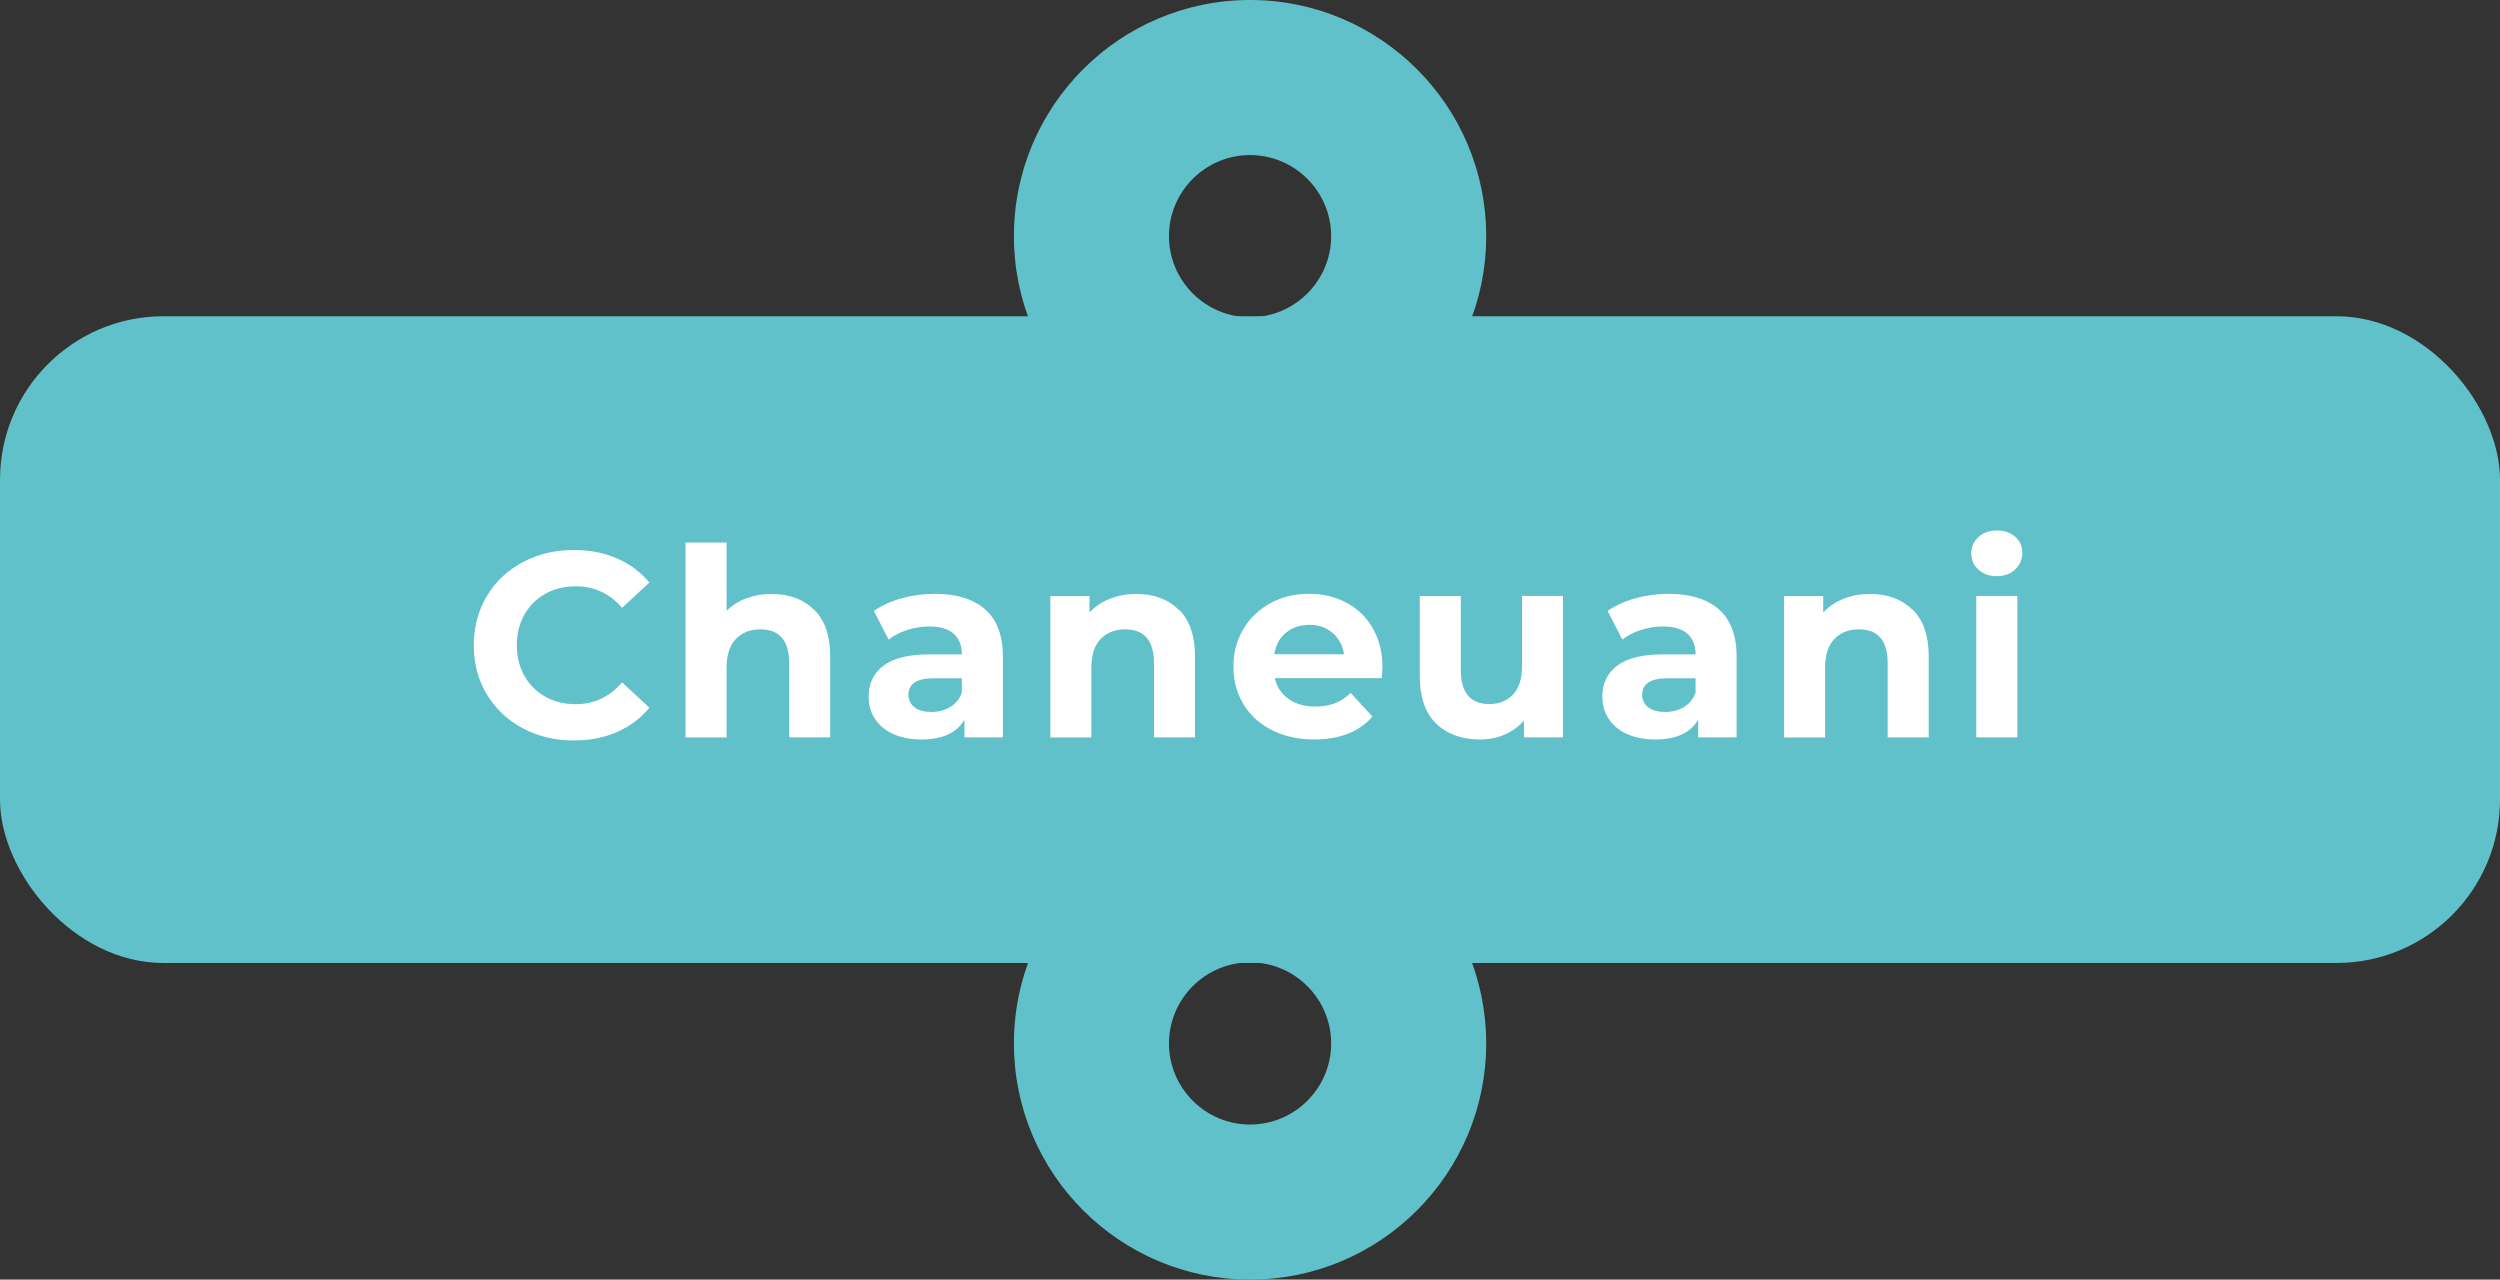 <?xml version="1.0" encoding="UTF-8"?>
<svg id="Capa_2" xmlns="http://www.w3.org/2000/svg" viewBox="0 0 199.77 102.25">
  <rect x="0" y="0" width="199.77" height="102.25" fill="#333333" stroke="none"/>
  <defs>
    <style>
      .cls-1 {
        fill: #61c1ca;
      }

      .cls-2 {
        fill: #fff;
      }
    </style>
  </defs>
  <g id="Capa_1-2" data-name="Capa_1">
    <g>
      <g>
        <rect class="cls-1" y="25.27" width="199.77" height="51.68" rx="13.07" ry="13.07"/>
        <path class="cls-1" d="M99.89,37.74c-10.4,0-18.87-8.46-18.87-18.87S89.48,0,99.89,0s18.87,8.46,18.87,18.87-8.46,18.87-18.87,18.87ZM99.89,12.39c-3.57,0-6.48,2.91-6.48,6.48s2.91,6.48,6.48,6.48,6.48-2.91,6.48-6.48-2.91-6.48-6.48-6.48Z"/>
        <path class="cls-1" d="M99.89,102.25c-10.4,0-18.87-8.46-18.87-18.87s8.46-18.87,18.87-18.87,18.87,8.46,18.87,18.87-8.46,18.87-18.87,18.87ZM99.89,76.9c-3.57,0-6.48,2.91-6.48,6.48s2.91,6.48,6.48,6.48,6.48-2.91,6.48-6.48-2.91-6.48-6.48-6.48Z"/>
      </g>
      <g>
        <path class="cls-2" d="M41.76,58.19c-1.21-.65-2.16-1.55-2.86-2.71s-1.04-2.46-1.04-3.92.35-2.76,1.04-3.92,1.64-2.06,2.86-2.71c1.21-.65,2.57-.98,4.08-.98,1.27,0,2.43.22,3.46.67,1.03.45,1.89,1.09,2.59,1.93l-2.18,2.02c-.99-1.15-2.23-1.72-3.7-1.72-.91,0-1.72.2-2.44.6-.71.4-1.27.96-1.67,1.67-.4.71-.6,1.53-.6,2.44s.2,1.72.6,2.44c.4.71.96,1.27,1.67,1.67.71.4,1.53.6,2.44.6,1.47,0,2.7-.58,3.7-1.74l2.18,2.02c-.7.85-1.57,1.5-2.6,1.95s-2.19.67-3.46.67c-1.5,0-2.85-.33-4.06-.98Z"/>
        <path class="cls-2" d="M65.05,48.71c.86.84,1.29,2.09,1.29,3.74v6.47h-3.28v-5.96c0-.9-.2-1.56-.59-2.01-.39-.44-.96-.66-1.7-.66-.83,0-1.48.26-1.97.77-.49.51-.74,1.27-.74,2.28v5.59h-3.28v-15.58h3.28v5.46c.43-.43.96-.77,1.58-1,.62-.23,1.29-.35,2.02-.35,1.4,0,2.53.42,3.39,1.26Z"/>
        <path class="cls-2" d="M78.73,48.7c.94.83,1.41,2.09,1.41,3.77v6.45h-3.07v-1.41c-.62,1.05-1.76,1.58-3.44,1.58-.87,0-1.62-.15-2.26-.44-.64-.29-1.12-.7-1.46-1.22-.34-.52-.5-1.11-.5-1.76,0-1.05.4-1.88,1.19-2.48.79-.6,2.01-.9,3.66-.9h2.6c0-.71-.22-1.26-.65-1.65-.43-.38-1.08-.58-1.95-.58-.6,0-1.19.09-1.77.28-.58.19-1.07.44-1.48.77l-1.18-2.29c.62-.43,1.35-.77,2.21-1.01.86-.24,1.75-.36,2.66-.36,1.75,0,3.09.42,4.03,1.25ZM75.94,56.49c.43-.26.74-.64.92-1.14v-1.15h-2.25c-1.34,0-2.02.44-2.02,1.32,0,.42.17.75.49,1,.33.25.78.37,1.35.37s1.06-.13,1.49-.39Z"/>
        <path class="cls-2" d="M94.2,48.71c.86.84,1.29,2.09,1.29,3.74v6.47h-3.28v-5.96c0-.9-.2-1.56-.59-2.01-.39-.44-.96-.66-1.7-.66-.83,0-1.48.26-1.97.77-.49.51-.74,1.27-.74,2.28v5.59h-3.28v-11.3h3.13v1.32c.43-.48.97-.84,1.62-1.1s1.35-.39,2.12-.39c1.4,0,2.53.42,3.39,1.26Z"/>
        <path class="cls-2" d="M110.42,54.19h-8.55c.15.7.52,1.25,1.09,1.66.57.41,1.29.61,2.14.61.59,0,1.11-.09,1.56-.26.46-.17.88-.45,1.27-.83l1.74,1.89c-1.06,1.22-2.62,1.83-4.66,1.83-1.27,0-2.4-.25-3.38-.75-.98-.5-1.74-1.19-2.27-2.07-.53-.88-.8-1.88-.8-3s.26-2.1.79-2.99c.52-.89,1.25-1.58,2.16-2.08.92-.5,1.94-.75,3.08-.75s2.11.24,3,.71c.9.48,1.6,1.16,2.11,2.05.51.89.77,1.92.77,3.1,0,.04-.02.34-.06.88ZM102.75,50.56c-.5.42-.81.99-.92,1.72h5.57c-.11-.71-.42-1.28-.92-1.71-.5-.43-1.12-.64-1.85-.64s-1.36.21-1.87.63Z"/>
        <path class="cls-2" d="M124.89,47.62v11.3h-3.11v-1.34c-.43.49-.95.86-1.55,1.12-.6.26-1.25.39-1.95.39-1.48,0-2.66-.43-3.53-1.28-.87-.85-1.3-2.12-1.3-3.8v-6.38h3.28v5.9c0,1.82.76,2.73,2.29,2.73.78,0,1.41-.25,1.89-.77.48-.51.71-1.27.71-2.28v-5.59h3.28Z"/>
        <path class="cls-2" d="M137.36,48.7c.94.83,1.41,2.09,1.41,3.77v6.45h-3.07v-1.41c-.62,1.05-1.76,1.58-3.44,1.58-.87,0-1.62-.15-2.26-.44-.64-.29-1.12-.7-1.46-1.22-.34-.52-.5-1.11-.5-1.76,0-1.05.4-1.88,1.19-2.48.79-.6,2.01-.9,3.66-.9h2.6c0-.71-.22-1.26-.65-1.65-.43-.38-1.08-.58-1.95-.58-.6,0-1.19.09-1.77.28-.58.19-1.07.44-1.48.77l-1.18-2.29c.62-.43,1.35-.77,2.21-1.01.86-.24,1.75-.36,2.66-.36,1.75,0,3.09.42,4.03,1.25ZM134.57,56.49c.43-.26.74-.64.92-1.14v-1.15h-2.25c-1.34,0-2.02.44-2.02,1.32,0,.42.17.75.49,1,.33.25.78.37,1.35.37s1.06-.13,1.49-.39Z"/>
        <path class="cls-2" d="M152.83,48.71c.86.84,1.29,2.09,1.29,3.74v6.47h-3.28v-5.96c0-.9-.2-1.56-.59-2.01-.39-.44-.96-.66-1.7-.66-.83,0-1.48.26-1.97.77-.49.51-.74,1.27-.74,2.28v5.59h-3.28v-11.3h3.13v1.32c.43-.48.97-.84,1.62-1.1s1.35-.39,2.12-.39c1.4,0,2.53.42,3.39,1.26Z"/>
        <path class="cls-2" d="M158.09,45.52c-.38-.35-.57-.78-.57-1.3s.19-.95.57-1.3.87-.53,1.47-.53,1.09.17,1.47.5c.38.34.57.76.57,1.26,0,.55-.19,1-.57,1.35-.38.36-.87.54-1.47.54s-1.09-.17-1.47-.53ZM157.92,47.62h3.28v11.3h-3.28v-11.3Z"/>
      </g>
    </g>
  </g>
</svg>